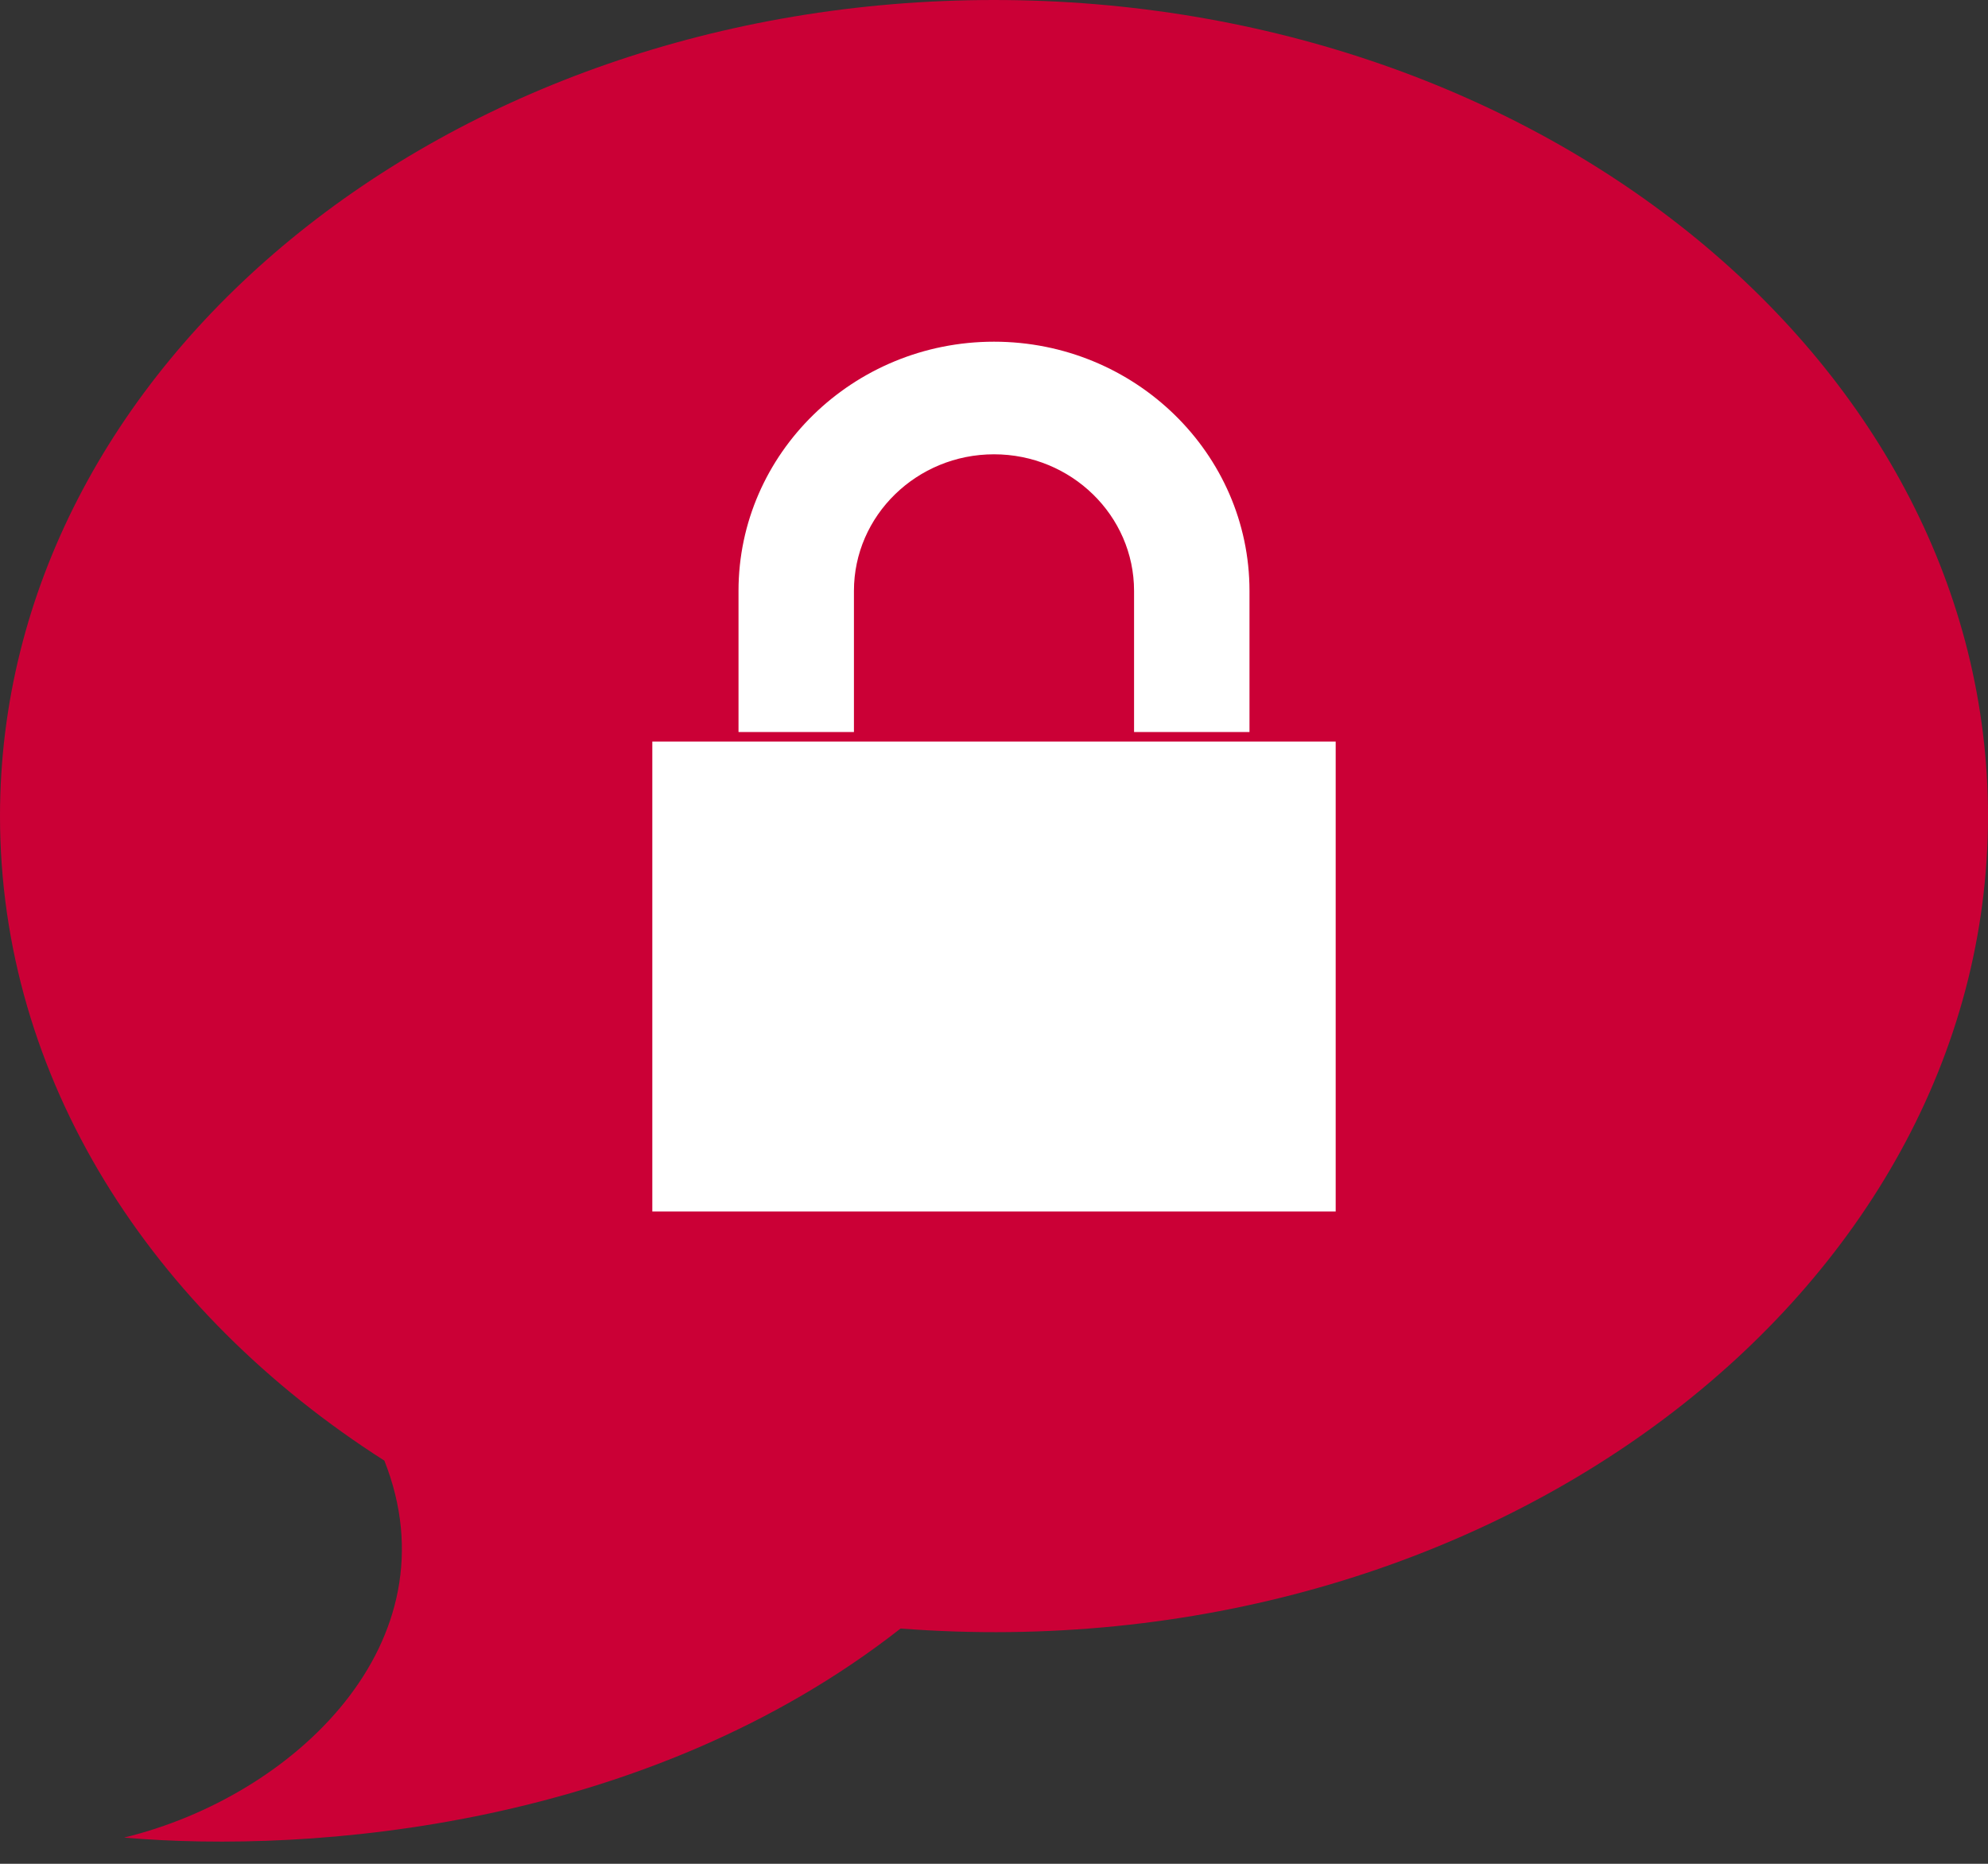 <?xml version="1.0" encoding="UTF-8" standalone="no"?>
<svg width="64px" height="60px" viewBox="0 0 64 60" version="1.1" xmlns="http://www.w3.org/2000/svg" xmlns:xlink="http://www.w3.org/1999/xlink" xmlns:sketch="http://www.bohemiancoding.com/sketch/ns">
    <rect x="0" y="0" width="64" height="60" fill="#333333" stroke="none"/>
    <title>Slice 1</title>
    <description>Created with Sketch (http://www.bohemiancoding.com/sketch)</description>
    <defs></defs>
    <g id="Page-1" stroke="none" stroke-width="1" fill="none" fill-rule="evenodd" sketch:type="MSPage">
        <g id="new-closed" sketch:type="MSLayerGroup">
            <g id="Page-1" sketch:type="MSShapeGroup">
                <path d="M32,0 C14.327,0 0,11.762 0,26.271 C0,34.708 4.845,42.215 12.374,47.021 C14.688,52.863 9.484,57.823 3.995,59.156 C10.054,59.683 20.824,58.83 28.992,52.426 C47.912,53.875 64,41.655 64,26.271 C64,11.762 49.673,0 32,0 L32,0 L32,0 Z" id="Topic" fill="#cb0036"></path>
                <path d="M23.775,23.565 L23.775,19.022 C23.775,14.599 27.465,11 32,11 C36.535,11 40.225,14.599 40.225,19.022 L40.225,23.565 L36.509,23.565 L36.509,19.022 C36.509,16.597 34.486,14.625 32,14.625 C29.514,14.625 27.491,16.597 27.491,19.022 L27.491,23.565 L23.775,23.565 L23.775,23.565 Z M21,23.873 L21,39 L43,39 L43,23.873 L21,23.873 L21,23.873 Z" id="lock-icon" fill="#FFFFFF"></path>
            </g>
        </g>
    </g>
</svg>